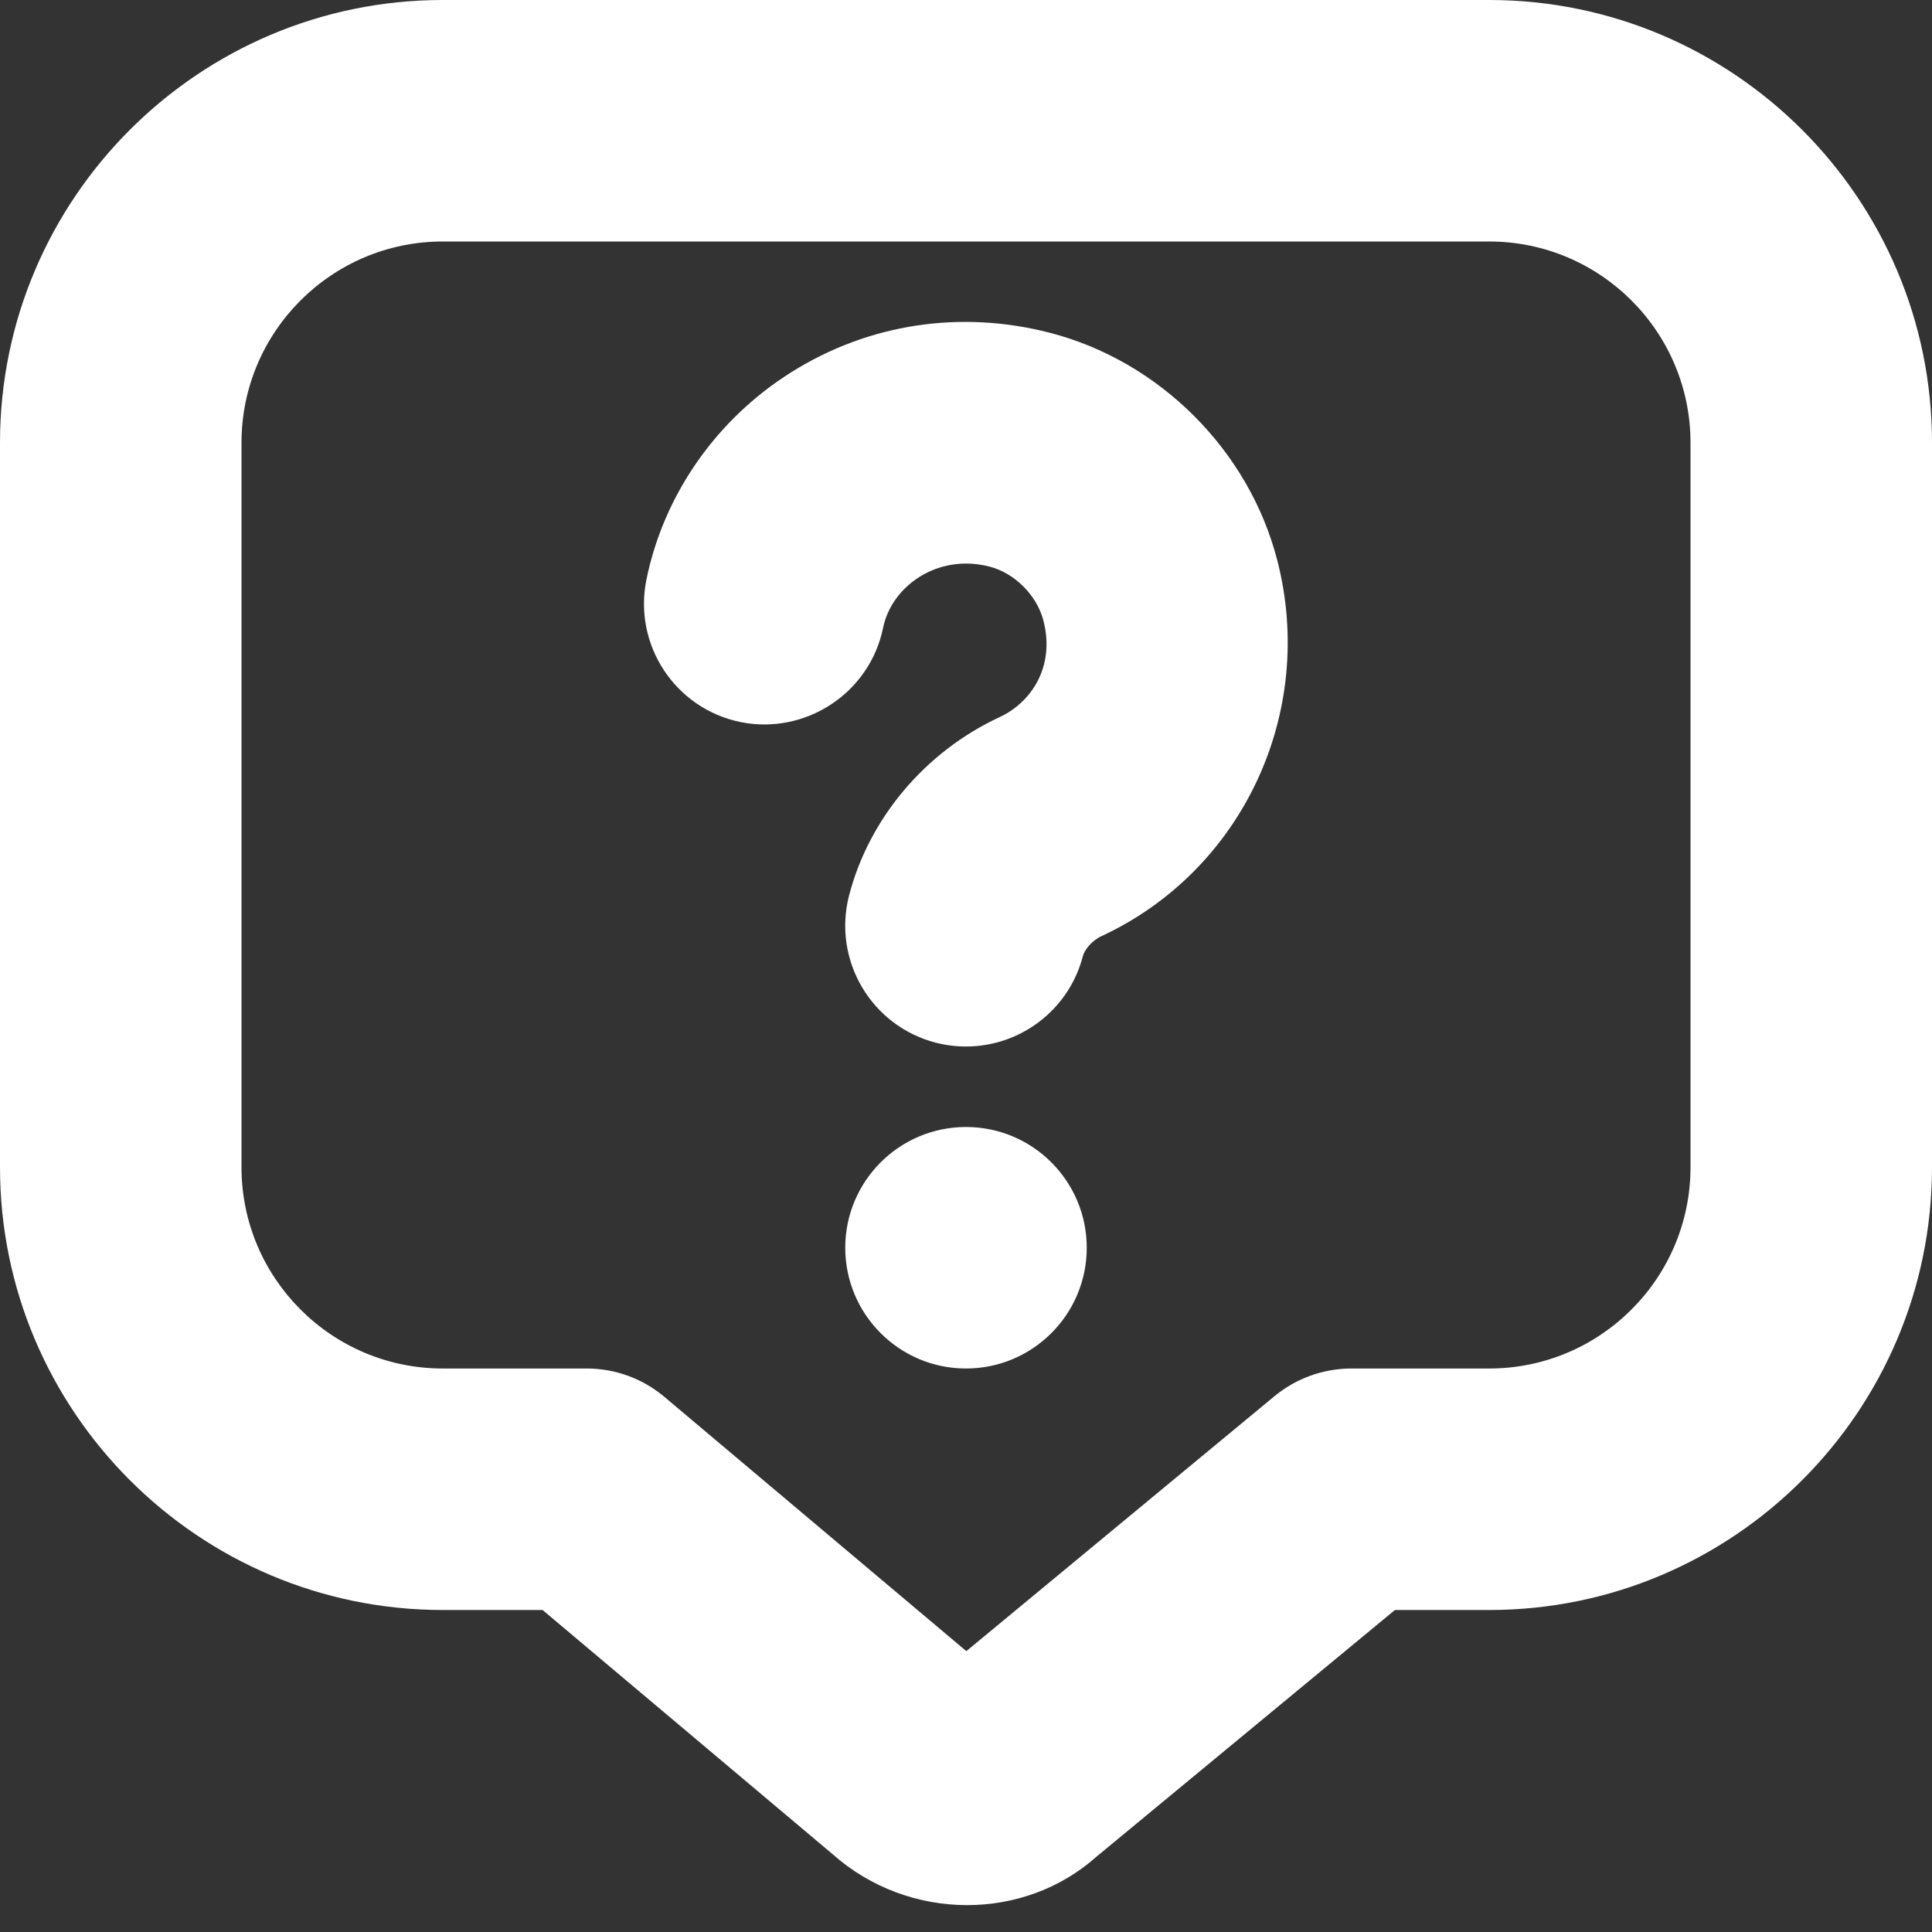 <?xml version="1.0" encoding="UTF-8"?>
<svg xmlns="http://www.w3.org/2000/svg" id="Layer_1" data-name="Layer 1" viewBox="0 0 24 24" width="512" height="512"><rect x="0" y="0" width="24" height="24" fill="#333333" stroke="none"/><path fill="#FFFFFF" d="m18.5,0H5.5C2.468,0,0,2.468,0,5.5v9c0,3.032,2.468,5.5,5.5,5.5h1.24l3.599,3.03c.479.426,1.08.636,1.675.636.582,0,1.158-.202,1.606-.601l3.708-3.065h1.172c3.032,0,5.5-2.468,5.5-5.5V5.5c0-3.032-2.468-5.5-5.5-5.5Zm2.5,14.5c0,1.379-1.121,2.5-2.5,2.5h-1.712c-.349,0-.687.122-.956.344l-3.828,3.167-3.75-3.158c-.27-.228-.612-.353-.966-.353h-1.788c-1.379,0-2.5-1.121-2.5-2.5V5.5c0-1.379,1.121-2.5,2.5-2.5h13c1.379,0,2.5,1.121,2.5,2.5v9Zm-7.5,1c0,.828-.672,1.5-1.5,1.5s-1.5-.672-1.5-1.5.672-1.5,1.5-1.5,1.5.672,1.5,1.5Zm2.367-8.539c.487,1.894-.433,3.857-2.188,4.67-.114.053-.207.168-.226.243-.175.677-.784,1.126-1.452,1.126-.124,0-.249-.015-.375-.047-.802-.207-1.285-1.024-1.079-1.827.248-.96.947-1.789,1.871-2.218.38-.175.694-.614.544-1.198-.081-.314-.356-.591-.671-.672-.408-.104-.718.033-.865.126-.238.148-.404.38-.456.635-.166.812-.965,1.333-1.769,1.171-.812-.165-1.336-.957-1.171-1.769.215-1.058.873-1.998,1.806-2.581.96-.601,2.101-.772,3.206-.486,1.365.353,2.474,1.463,2.825,2.827Z"/></svg>
